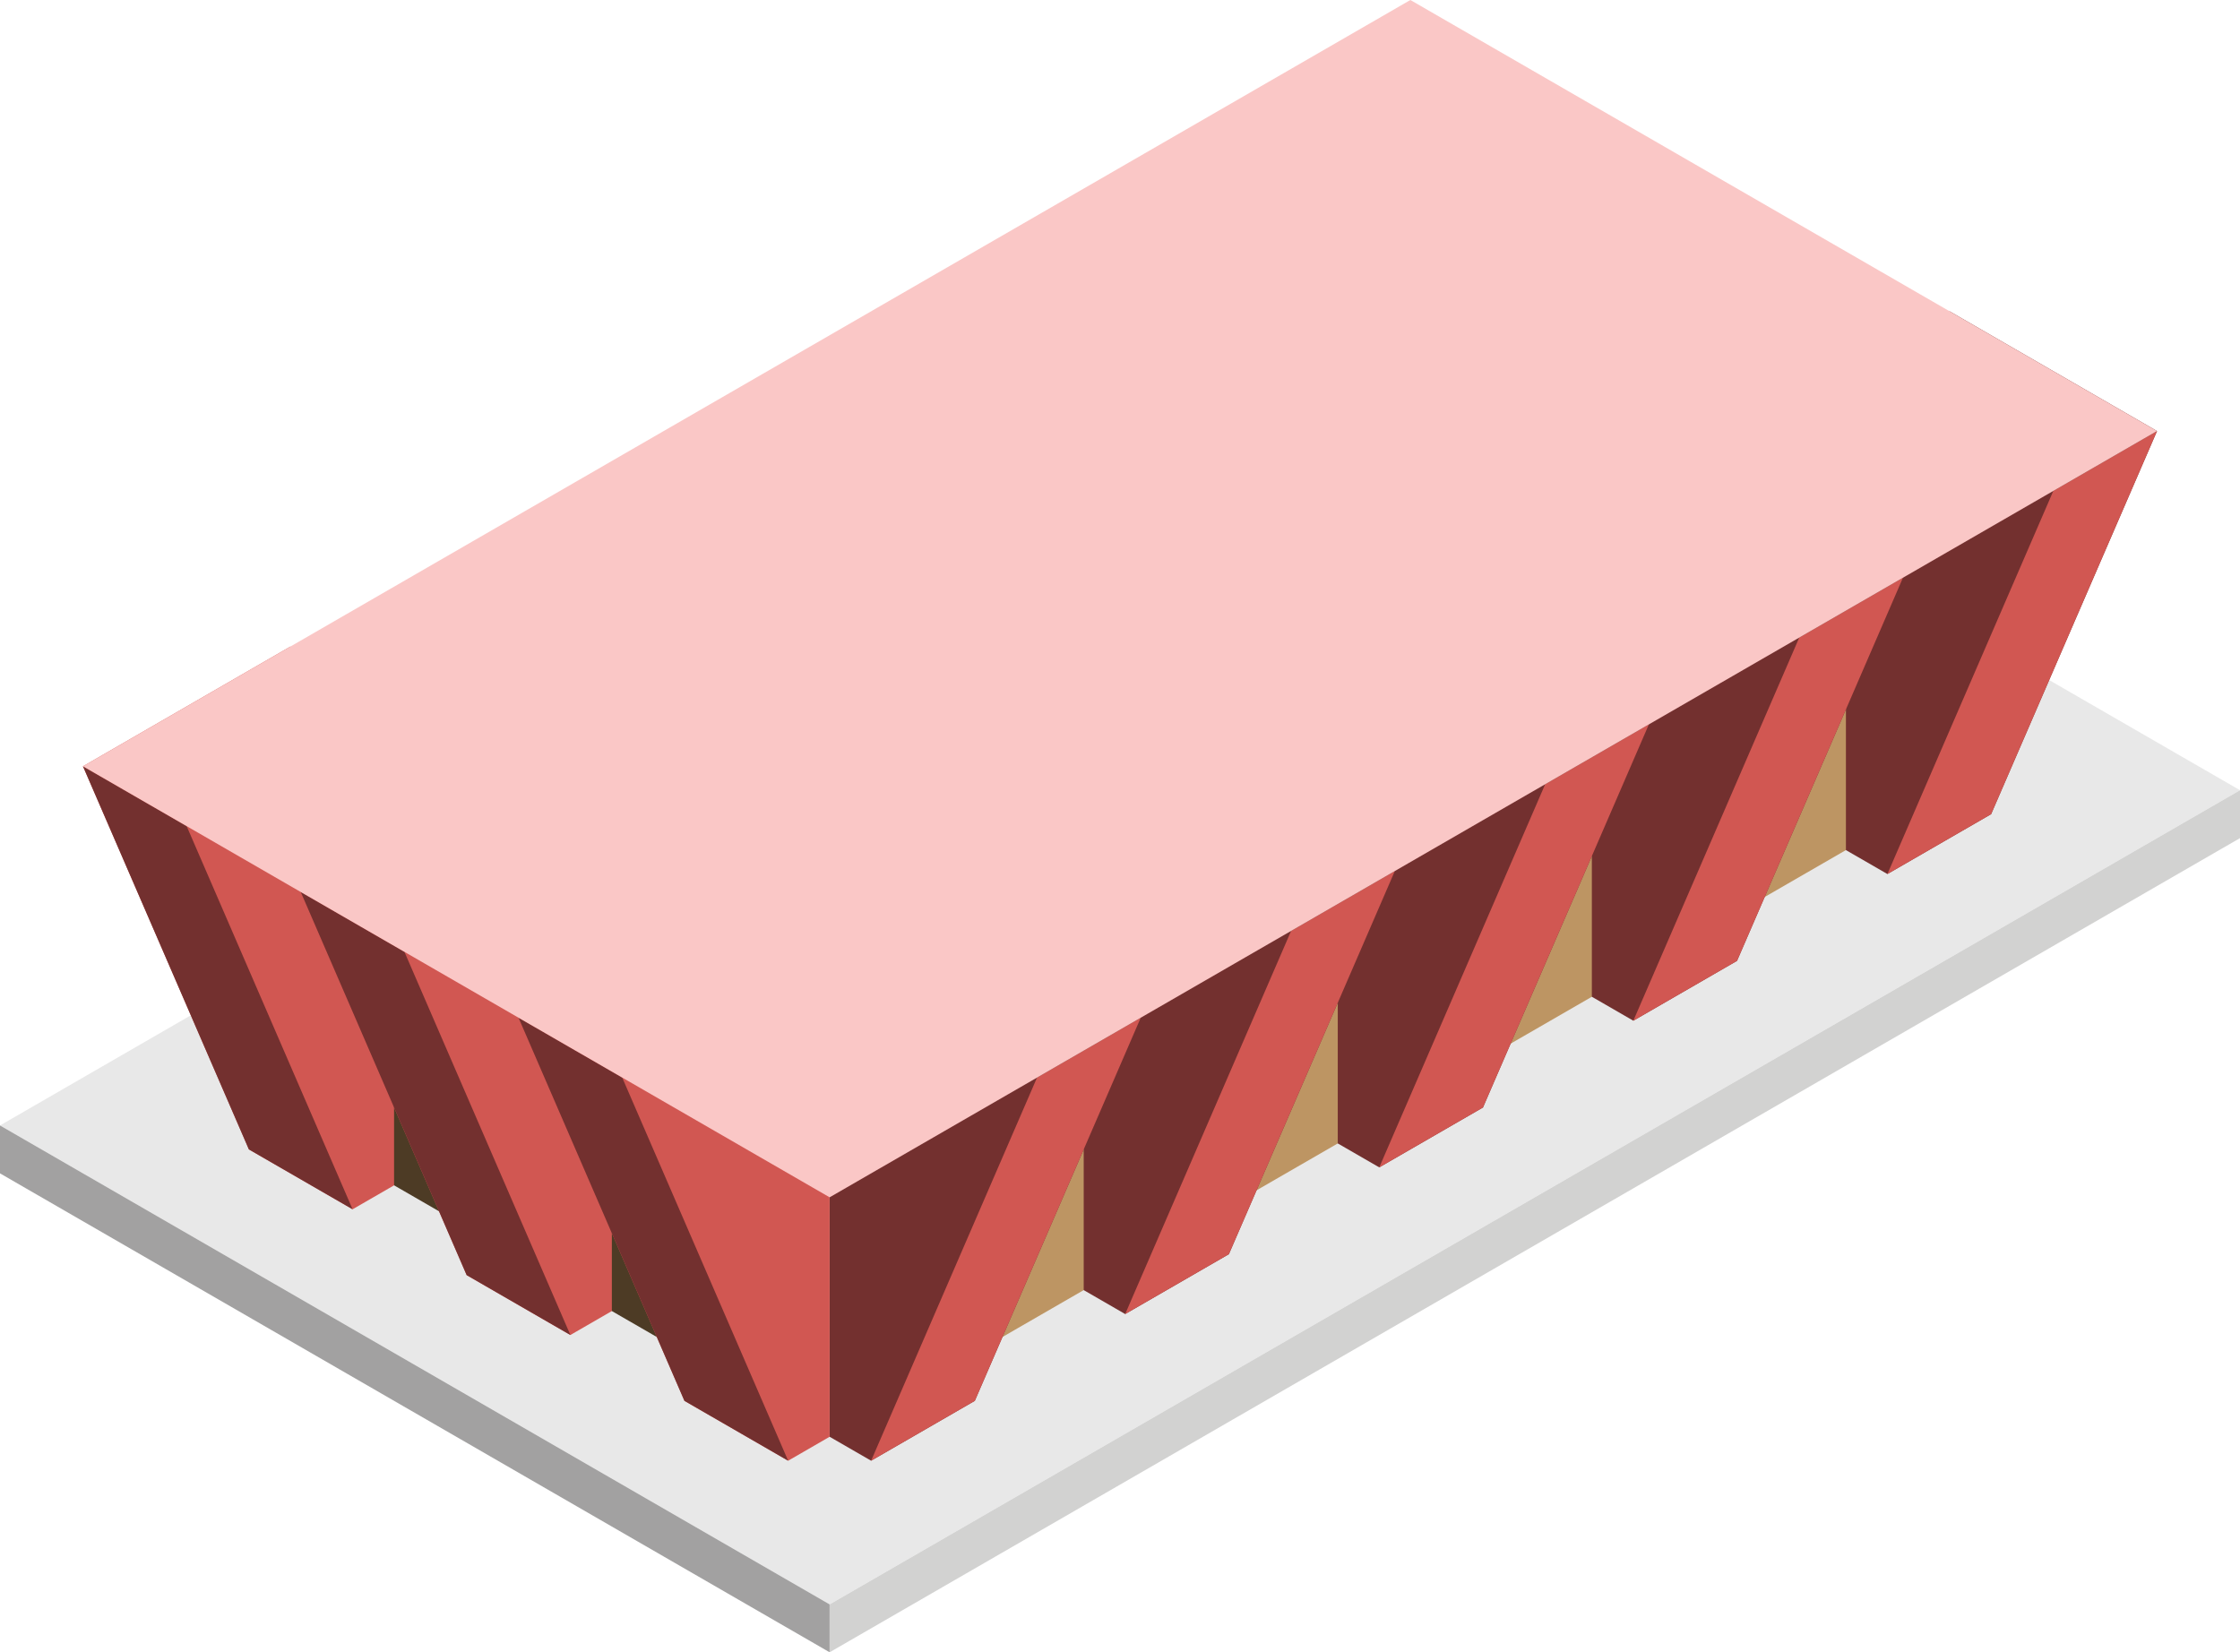 <svg id="Layer_1" data-name="Layer 1" xmlns="http://www.w3.org/2000/svg" viewBox="0 0 270 199.186">
  <defs>
    <style>
      .concrete-top {
        fill: #e8e8e8;
      }

      .window-R-prim {
        fill: #bd9563;
      }

      .window-L-prim {
        fill: #4d3b25;
      }

      .exterior-L-prim {
        fill: #73302f;
      }

      .exterior-R-prim {
        fill: #d15752;
      }

      .cls-1 {
        fill: none;
      }

      .concrete-left {
        fill: #a2a1a1;
      }

      .concrete-right {
        fill: #d2d2d1;
      }

      .top-light {
        fill: #fac7c6;
      }
    </style>
  </defs>
  <title>Artboard 5</title>
  <g>
    <path id="Path" class="concrete-top" d="M100,193.412,0,135.677,170,37.528l100,57.735Z"/>
    <path id="Path-2" data-name="Path" class="window-R-prim" d="M107.5,168.875,230,98.15l2.5-24.537-125,72.169Z"/>
    <path id="Path-3" data-name="Path" class="window-L-prim" d="M92.5,168.875,30,132.791V112.583l62.5,36.084Z"/>
    <path id="Path-4" data-name="Path" class="exterior-L-prim" d="M222.5,44.745,235,37.528l25,14.434L240,98.15l-12.5,7.217-5-2.887Z"/>
    <path id="Path-5" data-name="Path" class="exterior-R-prim" d="M247.5,59.178,260,51.962,240,98.15l-12.5,7.217Z"/>
    <path id="Path-6" data-name="Path" class="exterior-L-prim" d="M191.875,62.426l12.5-7.217,25,14.434-20,46.188-12.5,7.217-5-2.887Z"/>
    <path id="Path-7" data-name="Path" class="exterior-R-prim" d="M216.875,76.86l12.5-7.217-20,46.188-12.5,7.217Z"/>
    <path id="Path-8" data-name="Path" class="exterior-L-prim" d="M161.25,80.107l12.5-7.217,25,14.434-20,46.188-12.5,7.217-5-2.887Z"/>
    <path id="Path-9" data-name="Path" class="exterior-R-prim" d="M186.25,94.541l12.5-7.217-20,46.188-12.5,7.217Z"/>
    <g id="Group">
      <path id="Path-10" data-name="Path" class="exterior-R-prim" d="M47.5,85.159,35,77.942,10,92.376l20,46.188,12.5,7.217,5-2.887Z"/>
      <path id="Path-11" data-name="Path" class="exterior-L-prim" d="M22.5,99.593,10,92.376l20,46.188,12.5,7.217Z"/>
    </g>
    <path id="Path-12" data-name="Path" class="exterior-L-prim" d="M130.625,97.789l12.5-7.217,25,14.434-20,46.188-12.5,7.217-5-2.887Z"/>
    <path id="Path-13" data-name="Path" class="exterior-R-prim" d="M155.625,112.222l12.5-7.217-20,46.188-12.5,7.217Z"/>
    <g id="Group-2" data-name="Group">
      <path id="Path-14" data-name="Path" class="exterior-R-prim" d="M73.75,100.315l-12.5-7.217-25,14.434,20,46.188,12.5,7.217,5-2.887Z"/>
      <path id="Path-15" data-name="Path" class="exterior-L-prim" d="M48.75,114.748l-12.5-7.217,20,46.188,12.5,7.217Z"/>
    </g>
    <path id="Path-16" data-name="Path" class="exterior-L-prim" d="M100,115.47l12.5-7.217,25,14.434-20,46.188L105,176.092l-5-2.887Z"/>
    <path id="Path-17" data-name="Path" class="exterior-R-prim" d="M125,129.904l12.5-7.217-20,46.188L105,176.092Z"/>
    <g id="Group-3" data-name="Group">
      <path id="Path-18" data-name="Path" class="exterior-R-prim" d="M100,115.47l-12.5-7.217-25,14.434,20,46.188L95,176.092l5-2.887Z"/>
      <path id="Path-19" data-name="Path" class="exterior-L-prim" d="M75,129.904,62.5,122.687l20,46.188L95,176.092Z"/>
    </g>
    <line id="roof-left" class="cls-1" x1="125" y1="129.904" x2="260" y2="51.962"/>
    <line id="Path-20" data-name="Path" class="cls-1" x1="100" y1="115.47" x2="125" y2="129.904"/>
    <line id="Path-21" data-name="Path" class="cls-1" x1="100" y1="115.47" x2="75" y2="129.904"/>
    <path id="Path-22" data-name="Path" class="concrete-left" d="M100,193.412v5.774L0,141.451v-5.774Z"/>
    <path id="Path-23" data-name="Path" class="concrete-right" d="M100,193.412v5.774l170-98.15V95.263Z"/>
    <path id="anchor_10_144.338_260" class="top-light" d="M10,92.376,170,0l90,51.962L100,144.338Z"/>
  </g>
</svg>
